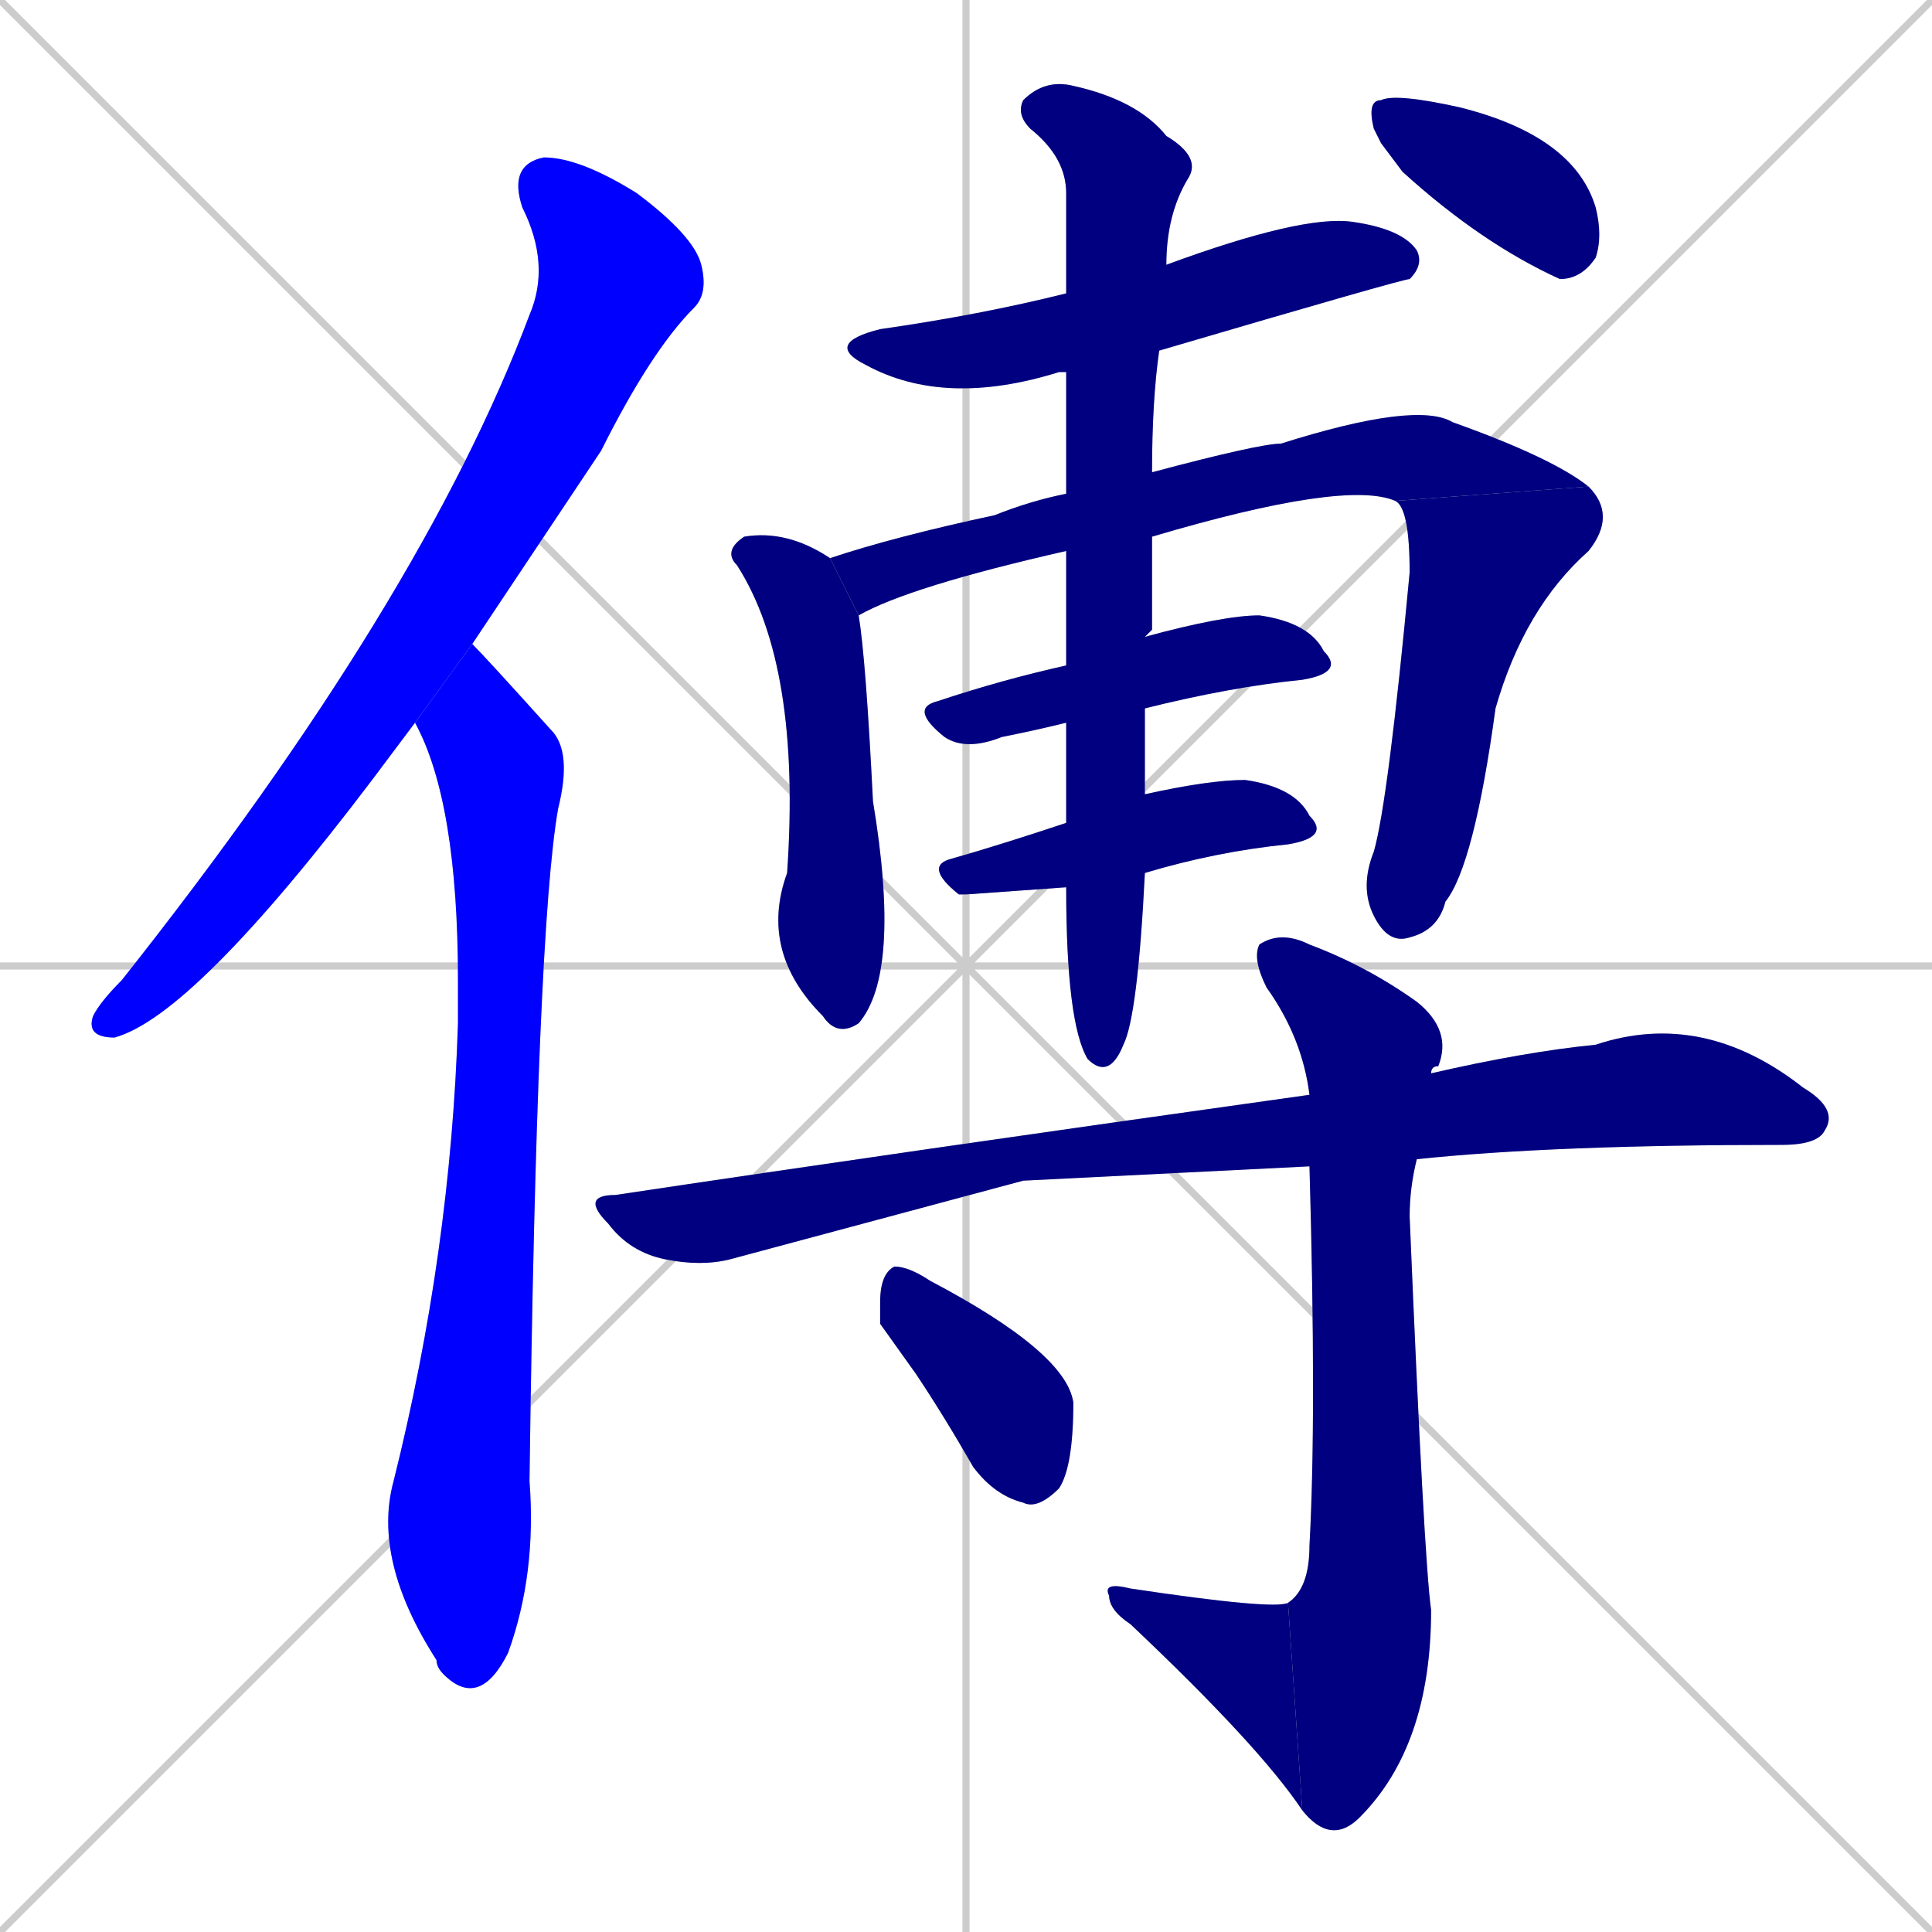 <svg xmlns="http://www.w3.org/2000/svg" xmlns:xlink="http://www.w3.org/1999/xlink" width="270" height="270"><defs><clipPath id="clip-mask-1"><rect x="12" y="22" width="87" height="123"><animate attributeName="y" from="-101" to="22" dur="0.456" begin="0; animate14.end + 1" id="animate1" fill="freeze"/></rect></clipPath><clipPath id="clip-mask-2"><rect x="52" y="90" width="28" height="149"><set attributeName="y" to="-59" begin="0; animate14.end + 1" /><animate attributeName="y" from="-59" to="90" dur="0.552" begin="animate1.end + 0.5" id="animate2" fill="freeze"/></rect></clipPath><clipPath id="clip-mask-3"><rect x="115" y="30" width="84" height="27"><set attributeName="x" to="31" begin="0; animate14.end + 1" /><animate attributeName="x" from="31" to="115" dur="0.311" begin="animate2.end + 0.5" id="animate3" fill="freeze"/></rect></clipPath><clipPath id="clip-mask-4"><rect x="101" y="74" width="25" height="71"><set attributeName="y" to="3" begin="0; animate14.end + 1" /><animate attributeName="y" from="3" to="74" dur="0.263" begin="animate3.end + 0.5" id="animate4" fill="freeze"/></rect></clipPath><clipPath id="clip-mask-5"><rect x="116" y="56" width="106" height="30"><set attributeName="x" to="10" begin="0; animate14.end + 1" /><animate attributeName="x" from="10" to="116" dur="0.393" begin="animate4.end + 0.5" id="animate5" fill="freeze"/></rect></clipPath><clipPath id="clip-mask-6"><rect x="190" y="68" width="36" height="64"><set attributeName="y" to="4" begin="0; animate14.end + 1" /><animate attributeName="y" from="4" to="68" dur="0.237" begin="animate5.end" id="animate6" fill="freeze"/></rect></clipPath><clipPath id="clip-mask-7"><rect x="127" y="86" width="61" height="19"><set attributeName="x" to="66" begin="0; animate14.end + 1" /><animate attributeName="x" from="66" to="127" dur="0.226" begin="animate6.end + 0.5" id="animate7" fill="freeze"/></rect></clipPath><clipPath id="clip-mask-8"><rect x="129" y="109" width="57" height="16"><set attributeName="x" to="72" begin="0; animate14.end + 1" /><animate attributeName="x" from="72" to="129" dur="0.211" begin="animate7.end + 0.5" id="animate8" fill="freeze"/></rect></clipPath><clipPath id="clip-mask-9"><rect x="142" y="11" width="26" height="140"><set attributeName="y" to="-129" begin="0; animate14.end + 1" /><animate attributeName="y" from="-129" to="11" dur="0.519" begin="animate8.end + 0.5" id="animate9" fill="freeze"/></rect></clipPath><clipPath id="clip-mask-10"><rect x="191" y="13" width="33" height="26"><set attributeName="x" to="158" begin="0; animate14.end + 1" /><animate attributeName="x" from="158" to="191" dur="0.122" begin="animate9.end + 0.5" id="animate10" fill="freeze"/></rect></clipPath><clipPath id="clip-mask-11"><rect x="81" y="141" width="176" height="36"><set attributeName="x" to="-95" begin="0; animate14.end + 1" /><animate attributeName="x" from="-95" to="81" dur="0.652" begin="animate10.end + 0.5" id="animate11" fill="freeze"/></rect></clipPath><clipPath id="clip-mask-12"><rect x="175" y="130" width="28" height="128"><set attributeName="y" to="2" begin="0; animate14.end + 1" /><animate attributeName="y" from="2" to="130" dur="0.474" begin="animate11.end + 0.5" id="animate12" fill="freeze"/></rect></clipPath><clipPath id="clip-mask-13"><rect x="154" y="221" width="28" height="32"><set attributeName="x" to="182" begin="0; animate14.end + 1" /><animate attributeName="x" from="182" to="154" dur="0.104" begin="animate12.end" id="animate13" fill="freeze"/></rect></clipPath><clipPath id="clip-mask-14"><rect x="123" y="177" width="27" height="34"><set attributeName="y" to="143" begin="0; animate14.end + 1" /><animate attributeName="y" from="143" to="177" dur="0.126" begin="animate13.end + 0.5" id="animate14" fill="freeze"/></rect></clipPath></defs><path d="M 0 0 L 270 270 M 270 0 L 0 270 M 135 0 L 135 270 M 0 135 L 270 135" stroke="#CCCCCC" /><path d="M 55 105 L 52 109 Q 27 142 16 145 Q 12 145 13 142 Q 14 140 17 137 Q 59 84 74 44 Q 77 37 73 29 Q 71 23 76 22 Q 81 22 89 27 Q 97 33 98 37 Q 99 41 97 43 Q 91 49 84 63 Q 74 78 66 90 L 58 101" fill="#CCCCCC"/><path d="M 66 90 Q 68 92 77 102 Q 80 105 78 113 Q 75 130 74 207 Q 75 220 71 231 Q 67 239 62 234 Q 61 233 61 232 Q 52 218 55 207 Q 63 175 64 143 Q 64 140 64 137 Q 64 112 58 101" fill="#CCCCCC"/><path d="M 149 52 Q 149 52 148 52 Q 132 57 121 51 Q 115 48 123 46 Q 137 44 149 41 L 163 37 Q 182 30 189 31 Q 196 32 198 35 Q 199 37 197 39 Q 196 39 162 49" fill="#CCCCCC"/><path d="M 120 86 Q 121 92 122 112 Q 126 136 120 143 Q 117 145 115 142 Q 106 133 110 122 Q 112 93 103 79 Q 101 77 104 75 Q 110 74 116 78" fill="#CCCCCC"/><path d="M 149 77 Q 127 82 120 86 L 116 78 Q 125 75 139 72 Q 144 70 149 69 L 161 66 Q 176 62 179 62 Q 198 56 203 59 Q 217 64 222 68 L 195 70 Q 188 67 161 75" fill="#CCCCCC"/><path d="M 222 68 Q 226 72 222 77 Q 213 85 209 99 Q 206 121 202 126 Q 201 130 197 131 Q 194 132 192 128 Q 190 124 192 119 Q 194 112 197 80 Q 197 71 195 70" fill="#CCCCCC"/><path d="M 149 101 Q 145 102 140 103 Q 135 105 132 103 Q 127 99 131 98 Q 140 95 149 93 L 160 89 Q 171 86 176 86 Q 183 87 185 91 Q 188 94 182 95 Q 172 96 160 99" fill="#CCCCCC"/><path d="M 135 125 L 134 125 Q 129 121 133 120 Q 140 118 149 115 L 160 111 Q 169 109 174 109 Q 181 110 183 114 Q 186 117 180 118 Q 170 119 160 122 L 149 124" fill="#CCCCCC"/><path d="M 149 115 Q 149 109 149 101 L 149 93 Q 149 85 149 77 L 149 69 Q 149 60 149 52 L 149 41 Q 149 33 149 27 Q 149 22 144 18 Q 142 16 143 14 Q 146 11 150 12 Q 159 14 163 19 Q 168 22 166 25 Q 163 30 163 37 L 162 49 Q 161 56 161 66 L 161 75 Q 161 81 161 88 Q 160 89 160 89 L 160 99 Q 160 106 160 111 L 160 122 Q 159 142 157 146 Q 155 151 152 148 Q 149 143 149 124" fill="#CCCCCC"/><path d="M 193 20 L 192 18 Q 191 14 193 14 Q 195 13 204 15 Q 220 19 223 29 Q 224 33 223 36 Q 221 39 218 39 Q 207 34 196 24" fill="#CCCCCC"/><path d="M 143 165 L 102 176 Q 98 177 93 176 Q 88 175 85 171 Q 81 167 86 167 Q 126 161 183 153 L 200 150 Q 213 147 223 146 Q 238 141 252 152 Q 257 155 255 158 Q 254 160 249 160 Q 217 160 198 162 L 183 163" fill="#CCCCCC"/><path d="M 183 153 Q 182 145 177 138 Q 175 134 176 132 Q 179 130 183 132 Q 191 135 198 140 Q 203 144 201 149 Q 200 149 200 150 L 198 162 Q 197 166 197 170 Q 199 218 200 225 Q 200 244 190 254 Q 186 258 182 253 L 180 224 Q 183 222 183 216 Q 184 198 183 163" fill="#CCCCCC"/><path d="M 182 253 Q 176 244 158 227 Q 155 225 155 223 Q 154 221 158 222 Q 178 225 180 224" fill="#CCCCCC"/><path d="M 123 185 L 123 182 Q 123 178 125 177 Q 127 177 130 179 Q 149 189 150 196 Q 150 205 148 208 Q 145 211 143 210 Q 139 209 136 205 Q 132 198 128 192" fill="#CCCCCC"/><path d="M 55 105 L 52 109 Q 27 142 16 145 Q 12 145 13 142 Q 14 140 17 137 Q 59 84 74 44 Q 77 37 73 29 Q 71 23 76 22 Q 81 22 89 27 Q 97 33 98 37 Q 99 41 97 43 Q 91 49 84 63 Q 74 78 66 90 L 58 101" fill="#0000ff" clip-path="url(#clip-mask-1)" /><path d="M 66 90 Q 68 92 77 102 Q 80 105 78 113 Q 75 130 74 207 Q 75 220 71 231 Q 67 239 62 234 Q 61 233 61 232 Q 52 218 55 207 Q 63 175 64 143 Q 64 140 64 137 Q 64 112 58 101" fill="#0000ff" clip-path="url(#clip-mask-2)" /><path d="M 149 52 Q 149 52 148 52 Q 132 57 121 51 Q 115 48 123 46 Q 137 44 149 41 L 163 37 Q 182 30 189 31 Q 196 32 198 35 Q 199 37 197 39 Q 196 39 162 49" fill="#000080" clip-path="url(#clip-mask-3)" /><path d="M 120 86 Q 121 92 122 112 Q 126 136 120 143 Q 117 145 115 142 Q 106 133 110 122 Q 112 93 103 79 Q 101 77 104 75 Q 110 74 116 78" fill="#000080" clip-path="url(#clip-mask-4)" /><path d="M 149 77 Q 127 82 120 86 L 116 78 Q 125 75 139 72 Q 144 70 149 69 L 161 66 Q 176 62 179 62 Q 198 56 203 59 Q 217 64 222 68 L 195 70 Q 188 67 161 75" fill="#000080" clip-path="url(#clip-mask-5)" /><path d="M 222 68 Q 226 72 222 77 Q 213 85 209 99 Q 206 121 202 126 Q 201 130 197 131 Q 194 132 192 128 Q 190 124 192 119 Q 194 112 197 80 Q 197 71 195 70" fill="#000080" clip-path="url(#clip-mask-6)" /><path d="M 149 101 Q 145 102 140 103 Q 135 105 132 103 Q 127 99 131 98 Q 140 95 149 93 L 160 89 Q 171 86 176 86 Q 183 87 185 91 Q 188 94 182 95 Q 172 96 160 99" fill="#000080" clip-path="url(#clip-mask-7)" /><path d="M 135 125 L 134 125 Q 129 121 133 120 Q 140 118 149 115 L 160 111 Q 169 109 174 109 Q 181 110 183 114 Q 186 117 180 118 Q 170 119 160 122 L 149 124" fill="#000080" clip-path="url(#clip-mask-8)" /><path d="M 149 115 Q 149 109 149 101 L 149 93 Q 149 85 149 77 L 149 69 Q 149 60 149 52 L 149 41 Q 149 33 149 27 Q 149 22 144 18 Q 142 16 143 14 Q 146 11 150 12 Q 159 14 163 19 Q 168 22 166 25 Q 163 30 163 37 L 162 49 Q 161 56 161 66 L 161 75 Q 161 81 161 88 Q 160 89 160 89 L 160 99 Q 160 106 160 111 L 160 122 Q 159 142 157 146 Q 155 151 152 148 Q 149 143 149 124" fill="#000080" clip-path="url(#clip-mask-9)" /><path d="M 193 20 L 192 18 Q 191 14 193 14 Q 195 13 204 15 Q 220 19 223 29 Q 224 33 223 36 Q 221 39 218 39 Q 207 34 196 24" fill="#000080" clip-path="url(#clip-mask-10)" /><path d="M 143 165 L 102 176 Q 98 177 93 176 Q 88 175 85 171 Q 81 167 86 167 Q 126 161 183 153 L 200 150 Q 213 147 223 146 Q 238 141 252 152 Q 257 155 255 158 Q 254 160 249 160 Q 217 160 198 162 L 183 163" fill="#000080" clip-path="url(#clip-mask-11)" /><path d="M 183 153 Q 182 145 177 138 Q 175 134 176 132 Q 179 130 183 132 Q 191 135 198 140 Q 203 144 201 149 Q 200 149 200 150 L 198 162 Q 197 166 197 170 Q 199 218 200 225 Q 200 244 190 254 Q 186 258 182 253 L 180 224 Q 183 222 183 216 Q 184 198 183 163" fill="#000080" clip-path="url(#clip-mask-12)" /><path d="M 182 253 Q 176 244 158 227 Q 155 225 155 223 Q 154 221 158 222 Q 178 225 180 224" fill="#000080" clip-path="url(#clip-mask-13)" /><path d="M 123 185 L 123 182 Q 123 178 125 177 Q 127 177 130 179 Q 149 189 150 196 Q 150 205 148 208 Q 145 211 143 210 Q 139 209 136 205 Q 132 198 128 192" fill="#000080" clip-path="url(#clip-mask-14)" /></svg>